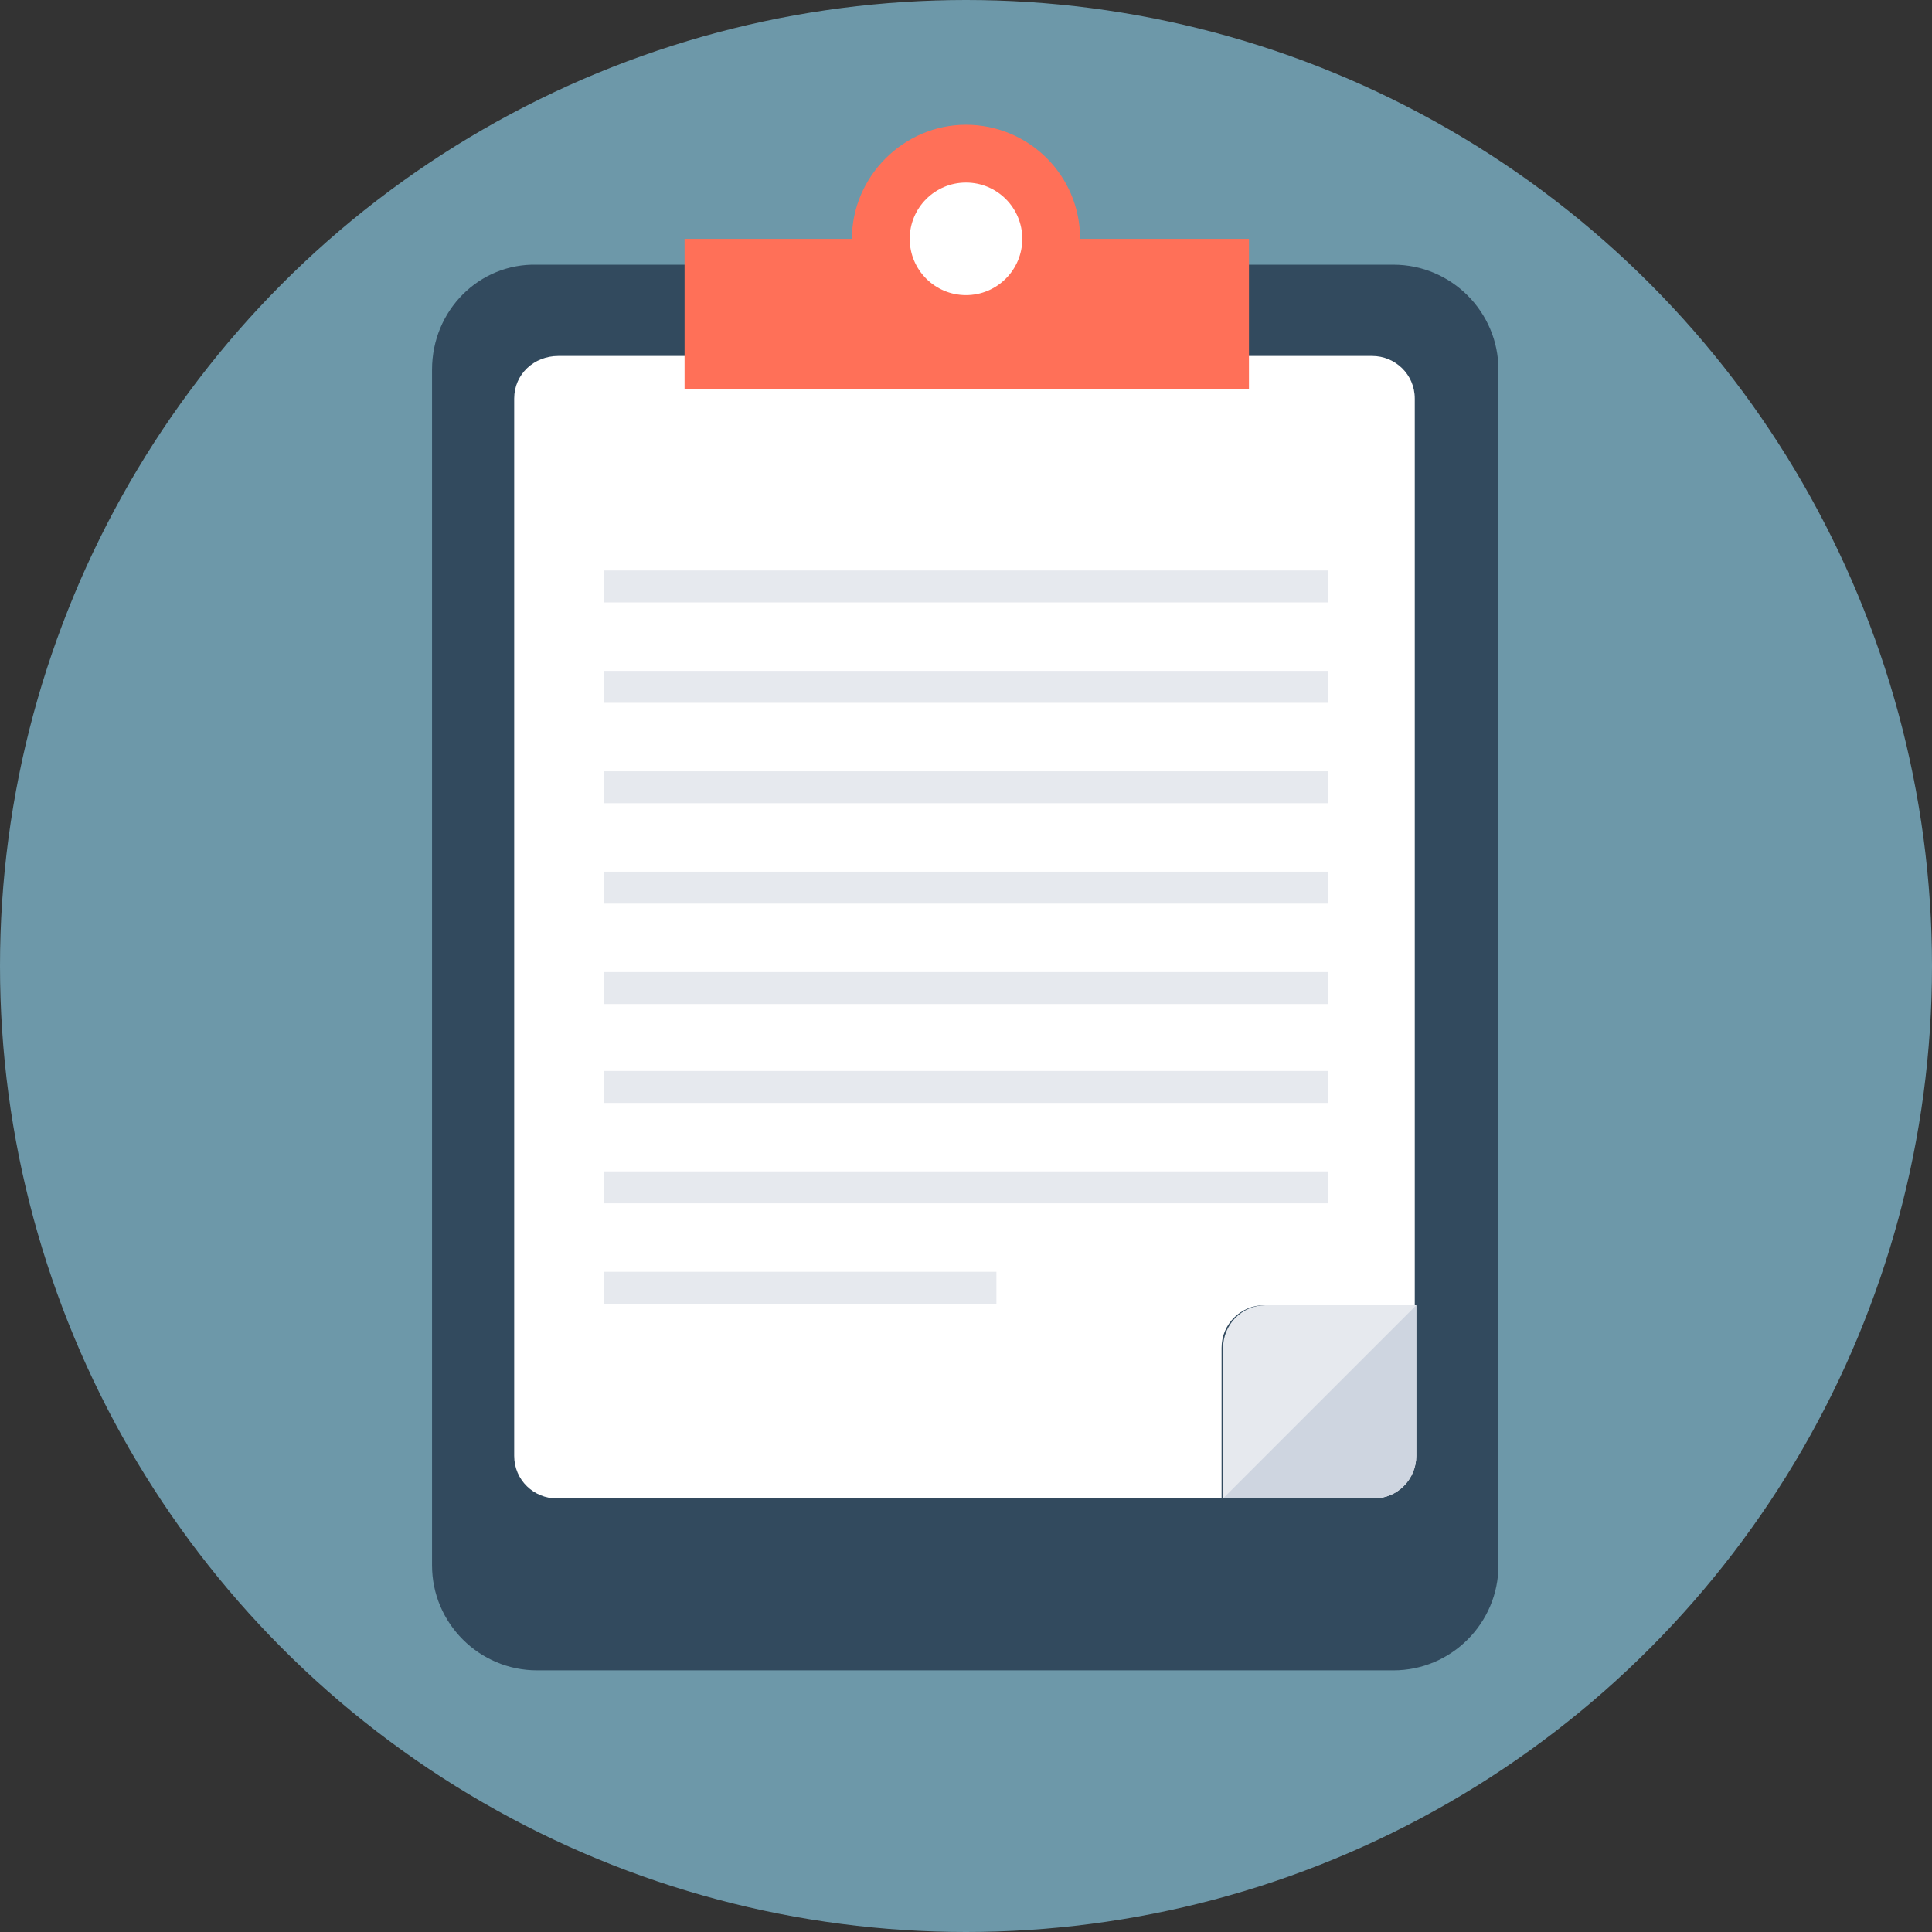 <?xml version="1.0" encoding="iso-8859-1"?>
<!-- Generator: Adobe Illustrator 19.0.0, SVG Export Plug-In . SVG Version: 6.00 Build 0)  -->
<svg version="1.1" id="Layer_1" xmlns="http://www.w3.org/2000/svg" xmlns:xlink="http://www.w3.org/1999/xlink" x="0px" y="0px"
	 viewBox="0 0 508 508" style="enable-background:new 0 0 508 508;" xml:space="preserve">
<rect x="0" y="0" width="508" height="508" fill="#333333" stroke="none"/>
<circle style="fill:#6d98a9;" cx="254" cy="254" r="254"/>
<path style="fill:#324A5E;" d="M113.6,97.2v314.4c0,15.2,12.4,27.6,27.6,27.6h225.2c15.2,0,27.6-12.4,27.6-27.6V97.2
	c0-15.2-12.4-27.6-27.6-27.6H141.2C126,69.2,113.6,81.6,113.6,97.2z"/>
<path style="fill:#FFFFFF;" d="M135.2,104.8v278c0,6.4,5.2,11.2,11.2,11.2h174.8v-39.6c0-6.4,5.2-11.2,11.2-11.2H372V104.8
	c0-6.4-5.2-11.2-11.2-11.2h-214C140.4,93.6,135.2,98.4,135.2,104.8z"/>
<path style="fill:#E6E9EE;" d="M321.6,394h39.6c6.4,0,11.2-5.2,11.2-11.2v-39.6h-39.6c-6.4,0-11.2,5.2-11.2,11.2V394z"/>
<path style="fill:#CED5E0;" d="M321.6,394h39.6c6.4,0,11.2-5.2,11.2-11.2v-39.6L321.6,394z"/>
<g>
	<rect x="158.8" y="281.6" style="fill:#E6E9EE;" width="190.4" height="8.4"/>
	<rect x="158.8" y="255.6" style="fill:#E6E9EE;" width="190.4" height="8.4"/>
	<rect x="158.8" y="229.2" style="fill:#E6E9EE;" width="190.4" height="8.4"/>
	<rect x="158.8" y="202.8" style="fill:#E6E9EE;" width="190.4" height="8.4"/>
	<rect x="158.8" y="176.4" style="fill:#E6E9EE;" width="190.4" height="8.4"/>
	<rect x="158.8" y="150" style="fill:#E6E9EE;" width="190.4" height="8.4"/>
	<rect x="158.8" y="308" style="fill:#E6E9EE;" width="190.4" height="8.4"/>
	<rect x="158.8" y="334.4" style="fill:#E6E9EE;" width="103.2" height="8.4"/>
</g>
<path style="fill:#FF7058;" d="M284,62.8c0-16.8-13.6-30-30-30s-30,13.6-30,30h-44v39.6h148.4V62.8H284z"/>
<circle style="fill:#FFFFFF;" cx="254" cy="62.8" r="14.8"/>
<g>
</g>
<g>
</g>
<g>
</g>
<g>
</g>
<g>
</g>
<g>
</g>
<g>
</g>
<g>
</g>
<g>
</g>
<g>
</g>
<g>
</g>
<g>
</g>
<g>
</g>
<g>
</g>
<g>
</g>
</svg>
